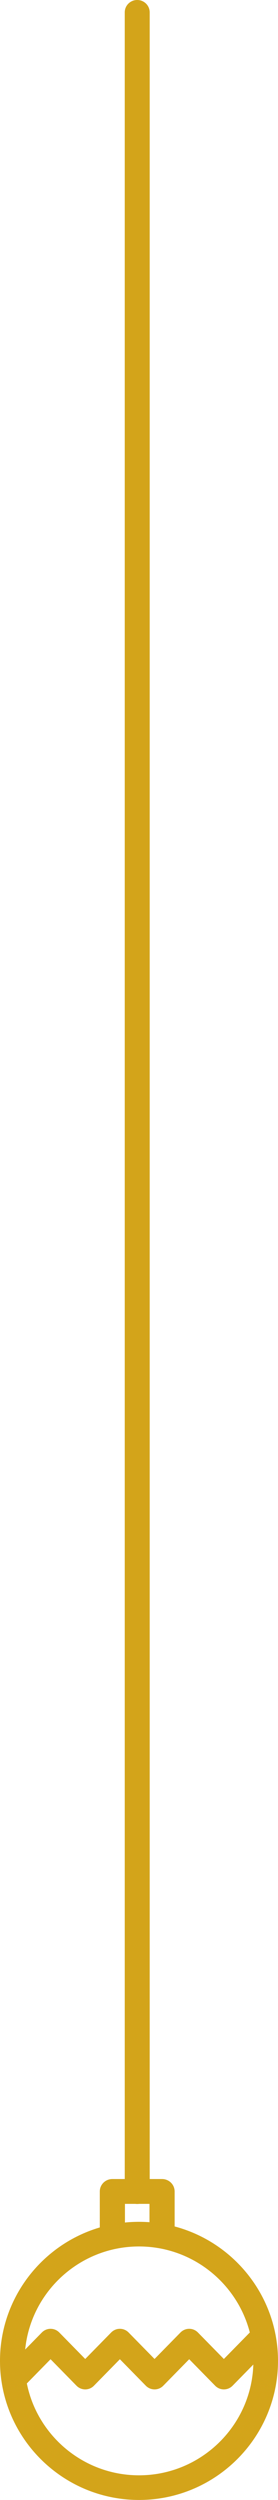 <svg height="362" viewBox="0 0 40.273 362" width="40.273" xmlns="http://www.w3.org/2000/svg"><g fill="#d3a41a" fill-rule="evenodd" transform="matrix(-1 0 0 1 40.273 0)"><path d="m20.137 3.567c-9.136 0-16.57 7.433-16.57 16.569s7.434 16.569 16.57 16.569 16.569-7.433 16.569-16.569-7.433-16.569-16.569-16.569m0 36.706c-11.104 0-20.137-9.034-20.137-20.137 0-11.103 9.033-20.137 20.137-20.137 11.103 0 20.136 9.033 20.136 20.137 0 11.103-9.033 20.137-20.136 20.137" transform="translate(0 321.726)"/><path d="m23.994 325.34c-1.006 0-1.822-.804-1.822-1.799v-4.415h-3.555v4.415c0 .995-.815 1.799-1.821 1.799-1.006 0-1.822-.804-1.822-1.799v-6.213c0-.995.816-1.799 1.822-1.799h7.199c1.006 0 1.822.804 1.822 1.799v6.213c0 .995-.816 1.799-1.822 1.799"/><path d="m18.588 317.355v-315.568c0-.988.81-1.788 1.807-1.788.998 0 1.807.799 1.807 1.788v315.568c0 .989-.81 1.789-1.807 1.789-.998 0-1.807-.8-1.807-1.789z"/><path d="m27.927 345.993c-.474 0-.928-.192-1.264-.535l-3.757-3.836-3.757 3.836c-.699.713-1.83.713-2.528 0l-3.757-3.836-3.757 3.836c-.698.713-1.829.713-2.528 0l-5.021-5.126c-.699-.714-.699-1.869 0-2.581.698-.714 1.829-.714 2.528 0l3.757 3.835 3.757-3.835c.698-.714 1.829-.714 2.528 0l3.757 3.835 3.757-3.835c.699-.714 1.83-.714 2.528 0l3.757 3.835 3.757-3.835c.698-.714 1.829-.714 2.528 0l5.021 5.126c.699.713.699 1.869 0 2.581-.698.713-1.829.713-2.528 0l-3.757-3.836-3.757 3.836c-.335.342-.789.535-1.264.535"/></g></svg>